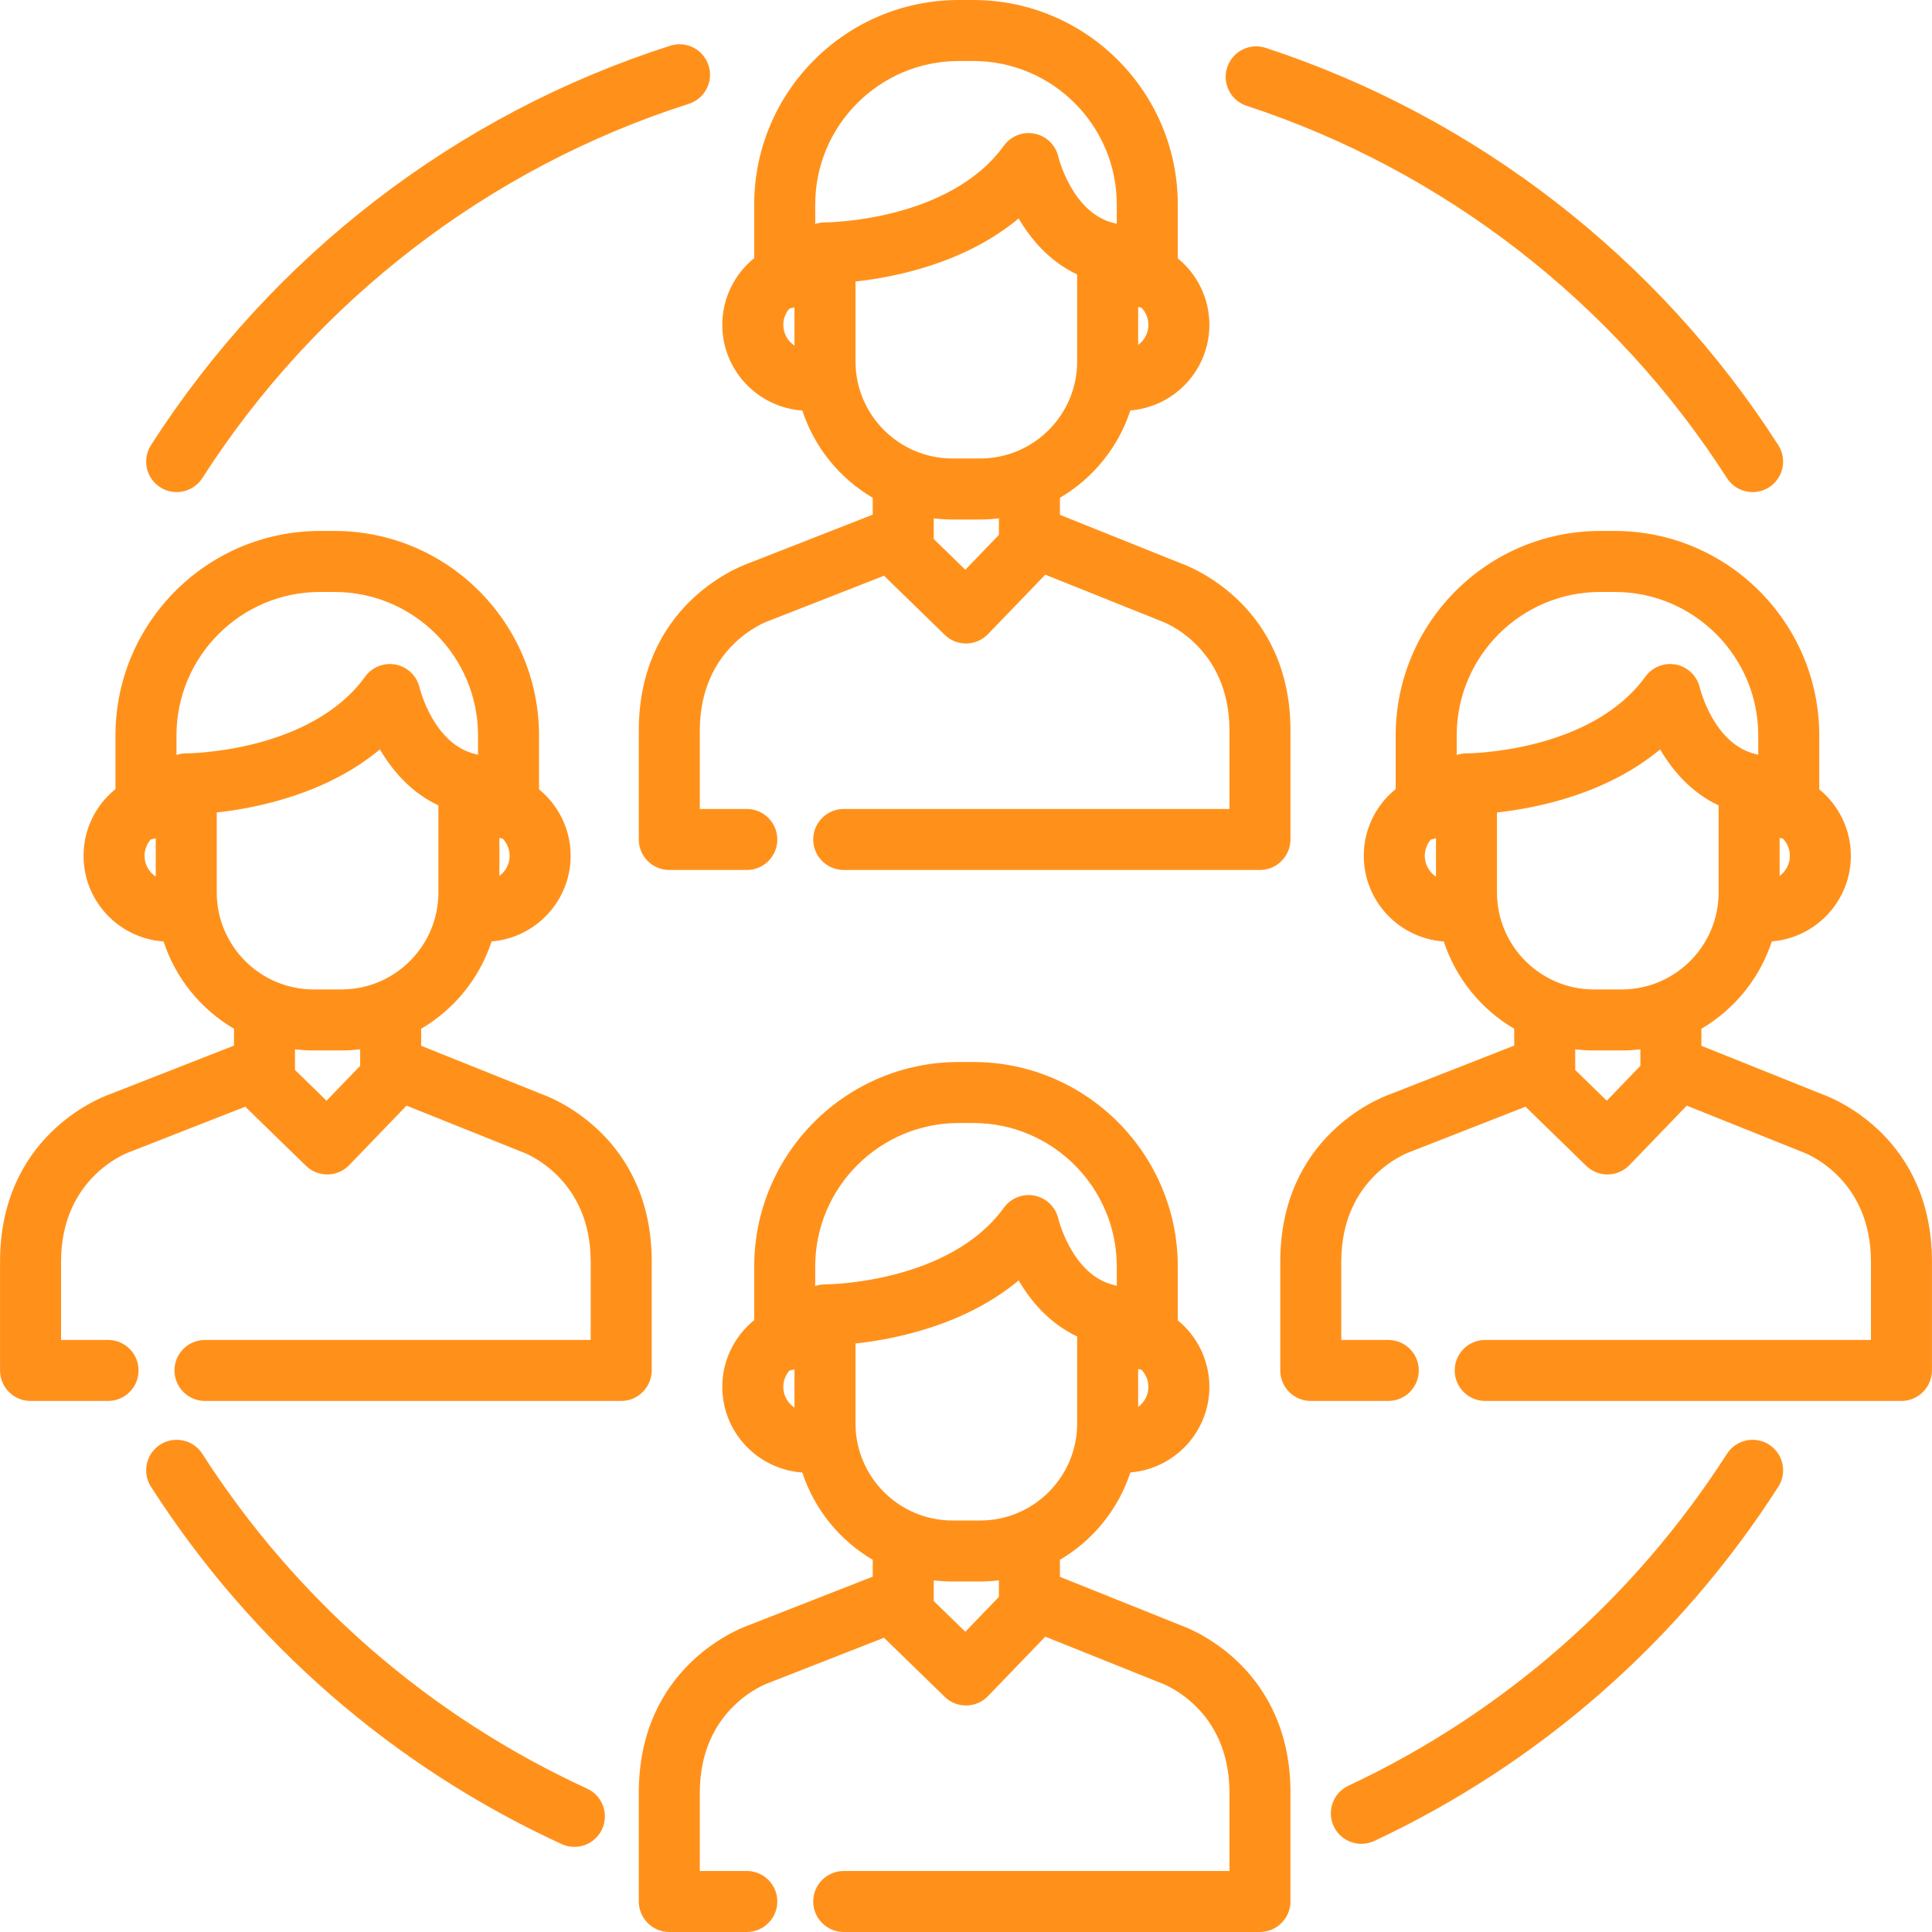 <?xml version="1.0" encoding="iso-8859-1"?>
<!-- Generator: Adobe Illustrator 19.0.0, SVG Export Plug-In . SVG Version: 6.00 Build 0)  -->
<svg version="1.1" id="Layer_1" xmlns="http://www.w3.org/2000/svg" xmlns:xlink="http://www.w3.org/1999/xlink" x="0px" y="0px"
	 viewBox="0 0 512.001 512.001" style="enable-background:new 0 0 512.001 512.001;" xml:space="preserve">
	 <style>
		/* <![CDATA[ */
		path {
			fill: #ff911b;
		}
		/* ]]> */
	</style>
<g>
	<g>
		<g>
			<path d="M212.623,108.789c3.203,9.791,9.923,18,18.662,23.134v4.464l-33.068,12.949c-3.049,1.103-28.928,11.43-28.928,44.332
				v28.799c0,4.464,3.618,8.09,8.084,8.09h20.539c4.466,0,8.084-3.619,8.084-8.084c0-4.464-3.618-8.084-8.084-8.084h-12.456v-20.722
				c0-22.367,17.487-28.854,18.166-29.096c0.125-0.042,0.25-0.087,0.372-0.136l30.283-11.86l16.085,15.665
				c1.511,1.471,3.535,2.294,5.64,2.294c0.043,0,0.085-0.001,0.128-0.001c2.151-0.034,4.2-0.925,5.693-2.474l15.188-15.765
				l30.215,12.116c0.142,0.057,0.288,0.11,0.432,0.16c0.182,0.061,18.167,6.369,18.167,29.095v20.722h-45.341h-49.689h-7.197
				c-4.466,0-8.084,3.619-8.084,8.084c0,4.464,3.618,8.084,8.084,8.084h7.197h49.689h53.425c4.464,0,8.084-3.675,8.084-8.14v-28.748
				c0-32.775-25.68-43.151-28.894-44.319l-32.208-12.915v-4.511c8.743-5.137,15.465-13.35,18.666-23.148
				c11.703-0.94,20.943-10.743,20.943-22.682c0-7.1-3.267-13.447-8.373-17.627V54.205C312.127,24.316,287.811,0,257.923,0h-3.844
				c-29.888,0-54.204,24.316-54.204,54.205v14.197c-5.153,4.179-8.458,10.553-8.458,17.691
				C191.417,98.121,200.796,107.977,212.623,108.789z M301.625,81.344c0.293,0.092,0.594,0.163,0.9,0.221
				c1.117,1.185,1.808,2.775,1.808,4.528c0,2.184-1.069,4.117-2.708,5.321V81.344z M264.722,141.748l-8.904,9.244l-8.366-8.148
				v-5.475c1.632,0.194,3.287,0.305,4.97,0.305h7.33c1.684,0,3.339-0.111,4.97-0.305V141.748z M285.457,95.801
				c0,14.174-11.531,25.703-25.703,25.703h-7.33c-14.174,0-25.706-11.531-25.706-25.703V74.6
				c10.469-1.137,28.961-4.817,43.238-16.714c3.202,5.475,8.143,11.386,15.502,14.848V95.801z M216.043,54.205
				c0-20.974,17.063-38.037,38.036-38.037h3.844c20.973,0,38.036,17.063,38.036,38.037v5.106c-0.137-0.043-0.279-0.073-0.419-0.11
				c-0.069-0.017-0.136-0.041-0.205-0.057c-11.173-2.542-14.831-17.468-14.858-17.58c-0.701-3.098-3.152-5.498-6.264-6.135
				c-3.113-0.639-6.309,0.608-8.17,3.182c-14.542,20.104-46.978,20.331-47.383,20.331c-0.009,0-0.017,0-0.026,0
				c-0.278,0-0.554,0.014-0.825,0.042c-0.072,0.008-0.143,0.024-0.214,0.032c-0.197,0.025-0.395,0.051-0.587,0.089
				c-0.101,0.022-0.199,0.053-0.3,0.078c-0.157,0.039-0.318,0.073-0.472,0.121c-0.066,0.021-0.127,0.049-0.192,0.07V54.205z
				 M209.219,81.756c0.458-0.071,0.902-0.179,1.331-0.324v10.169c-1.785-1.185-2.965-3.21-2.965-5.508
				C207.585,84.433,208.203,82.918,209.219,81.756z"/>
			<path d="M330.387,28.05c52.257,17.127,97.456,52.159,127.27,98.643c1.545,2.407,4.151,3.721,6.812,3.721
				c1.495,0,3.006-0.414,4.357-1.281c3.758-2.41,4.85-7.411,2.441-11.169c-31.818-49.608-80.061-86.996-135.844-105.279
				c-4.251-1.393-8.809,0.923-10.2,5.164C323.833,22.094,326.145,26.659,330.387,28.05z"/>
			<path d="M42.453,129.134c1.351,0.867,2.862,1.281,4.357,1.281c2.661,0,5.269-1.314,6.812-3.721
				c30.159-47.022,75.946-82.245,128.923-99.18c4.253-1.359,6.599-5.909,5.238-10.162c-1.36-4.253-5.912-6.599-10.161-5.238
				C121.069,30.19,72.197,67.783,40.011,117.964C37.603,121.723,38.695,126.724,42.453,129.134z"/>
			<path d="M155.595,474.009c-41.808-19.218-77.069-49.899-101.972-88.725c-2.411-3.76-7.414-4.851-11.169-2.441
				c-3.758,2.41-4.851,7.411-2.441,11.169c26.575,41.434,64.208,74.175,108.829,94.688c1.095,0.503,2.242,0.742,3.372,0.742
				c3.06,0,5.989-1.747,7.35-4.709C161.428,480.675,159.652,475.875,155.595,474.009z"/>
			<path d="M468.826,382.843c-3.755-2.408-8.758-1.319-11.169,2.441c-24.545,38.271-59.235,68.684-100.317,87.951
				c-4.042,1.896-5.782,6.71-3.886,10.752c1.374,2.933,4.287,4.653,7.324,4.653c1.149,0,2.317-0.247,3.428-0.767
				c43.847-20.563,80.868-53.018,107.063-93.86C473.677,390.254,472.585,385.254,468.826,382.843z"/>
			<path d="M172.716,363.128v-28.748c0-32.774-25.676-43.148-28.894-44.319l-32.208-12.916v-4.511
				c8.743-5.137,15.465-13.351,18.666-23.149c11.702-0.94,20.943-10.743,20.943-22.682c0-7.099-3.267-13.446-8.374-17.627v-14.26
				c0-29.889-24.316-54.206-54.204-54.206h-3.844c-29.889,0-54.204,24.317-54.204,54.206v14.197
				c-5.153,4.18-8.458,10.553-8.458,17.69c0,12.028,9.379,21.884,21.204,22.696c3.204,9.791,9.923,18.001,18.663,23.135v4.463
				l-33.068,12.951c-3.056,1.103-28.928,11.432-28.928,44.332v28.797c0,4.466,3.618,8.091,8.084,8.091h20.539
				c4.466,0,8.084-3.618,8.084-8.084c0-4.466-3.618-8.084-8.084-8.084H16.178v-20.721c0-22.369,17.487-28.854,18.165-29.095
				c0.125-0.042,0.25-0.087,0.373-0.136l30.282-11.859l16.086,15.665c1.51,1.471,3.534,2.293,5.639,2.293
				c0.043,0,0.085,0,0.128-0.001c2.151-0.033,4.2-0.925,5.693-2.474l15.188-15.765l30.214,12.116
				c0.143,0.058,0.222,0.088,0.369,0.137c0.744,0.265,18.232,6.751,18.232,29.119v20.721h-45.341H61.518h-7.197
				c-4.466,0-8.084,3.618-8.084,8.084c0,4.466,3.618,8.084,8.084,8.084h7.197h49.689h53.425
				C169.097,371.268,172.716,367.592,172.716,363.128z M132.348,222.054c0.292,0.092,0.594,0.163,0.899,0.221
				c1.118,1.185,1.809,2.775,1.809,4.528c0,2.184-1.069,4.117-2.708,5.321V222.054z M41.273,232.311
				c-1.785-1.185-2.965-3.21-2.965-5.508c0-1.66,0.62-3.175,1.635-4.337c0.457-0.072,0.902-0.179,1.33-0.324V232.311z
				 M49.382,199.653c-0.009,0-0.017,0-0.026,0c-0.278,0-0.554,0.014-0.825,0.042c-0.072,0.008-0.143,0.024-0.214,0.032
				c-0.197,0.025-0.394,0.051-0.587,0.089c-0.101,0.022-0.199,0.053-0.3,0.078c-0.157,0.039-0.318,0.073-0.472,0.121
				c-0.066,0.02-0.127,0.049-0.192,0.07v-5.168c0-20.976,17.063-38.039,38.036-38.039h3.844c20.973,0,38.036,17.064,38.036,38.038
				v5.105c-0.137-0.043-0.279-0.073-0.419-0.11c-0.069-0.017-0.136-0.042-0.205-0.057c-11.173-2.542-14.831-17.466-14.858-17.579
				c-0.701-3.098-3.152-5.498-6.264-6.134c-3.113-0.638-6.31,0.607-8.169,3.182C82.222,199.425,49.787,199.653,49.382,199.653z
				 M95.445,282.458l-8.904,9.244l-8.366-8.148v-5.475c1.632,0.194,3.287,0.305,4.97,0.305h7.33c1.684,0,3.339-0.111,4.97-0.305
				V282.458z M90.476,262.215h-7.33c-14.174,0-25.706-11.531-25.706-25.704V215.31h0.001c10.469-1.137,28.961-4.816,43.238-16.714
				c3.202,5.477,8.143,11.385,15.502,14.848v23.067C116.18,250.685,104.649,262.215,90.476,262.215z"/>
			<path d="M483.096,290.06l-32.208-12.916v-4.511c8.743-5.137,15.465-13.351,18.666-23.149
				c11.702-0.94,20.943-10.743,20.943-22.682c0-7.099-3.267-13.446-8.374-17.627v-14.26c0-29.889-24.316-54.206-54.204-54.206
				h-3.845c-29.888,0-54.204,24.317-54.204,54.206v14.197c-5.153,4.18-8.458,10.553-8.458,17.69
				c0,12.028,9.379,21.884,21.205,22.696c3.204,9.791,9.923,18.001,18.663,23.135v4.463l-33.067,12.951
				c-3.056,1.103-28.928,11.432-28.928,44.332v28.797c0,4.466,3.618,8.091,8.084,8.091h20.539c4.466,0,8.084-3.618,8.084-8.084
				c0-4.466-3.618-8.084-8.084-8.084h-12.456v-20.721c0-22.369,17.487-28.854,18.165-29.095c0.125-0.042,0.249-0.087,0.373-0.136
				l30.282-11.859l16.086,15.665c1.51,1.471,3.534,2.293,5.64,2.293c0.043,0,0.085,0,0.128-0.001
				c2.151-0.033,4.201-0.925,5.693-2.474l15.188-15.765l30.214,12.116c0.143,0.058,0.222,0.088,0.369,0.137
				c0.744,0.265,18.232,6.751,18.232,29.119v20.721h-45.341h-49.689h-7.197c-4.466,0-8.084,3.618-8.084,8.084
				c0,4.466,3.618,8.084,8.084,8.084h7.197h49.689h53.425c4.466,0,8.084-3.675,8.084-8.14v-28.748
				C511.989,301.605,486.313,291.231,483.096,290.06z M471.622,222.054c0.292,0.092,0.594,0.163,0.899,0.221
				c1.118,1.185,1.809,2.775,1.809,4.528c0,2.184-1.069,4.117-2.708,5.321V222.054z M380.547,232.311
				c-1.785-1.185-2.965-3.21-2.965-5.508c0-1.66,0.62-3.175,1.635-4.337c0.457-0.072,0.902-0.179,1.33-0.324V232.311z
				 M388.656,199.653c-0.009,0-0.017,0-0.026,0c-0.278,0-0.554,0.014-0.825,0.042c-0.072,0.008-0.143,0.024-0.214,0.032
				c-0.197,0.025-0.395,0.051-0.587,0.089c-0.101,0.022-0.199,0.053-0.3,0.078c-0.157,0.039-0.318,0.073-0.473,0.121
				c-0.065,0.02-0.127,0.049-0.192,0.07v-5.168c0-20.976,17.063-38.039,38.036-38.039h3.845c20.973,0,38.036,17.064,38.036,38.038
				v5.105c-0.137-0.043-0.279-0.073-0.419-0.11c-0.069-0.017-0.136-0.042-0.205-0.057c-11.173-2.542-14.831-17.466-14.858-17.579
				c-0.701-3.098-3.152-5.498-6.264-6.134c-3.112-0.638-6.309,0.607-8.169,3.182C421.497,199.425,389.062,199.653,388.656,199.653z
				 M434.719,282.458l-8.904,9.244l-8.366-8.148v-5.475c1.632,0.194,3.287,0.305,4.97,0.305h7.33c1.682,0,3.339-0.111,4.97-0.305
				V282.458z M429.749,262.216h-7.33c-14.174,0-25.706-11.531-25.706-25.705v-21.201h0.001c10.472-1.14,28.974-4.827,43.238-16.714
				c3.202,5.477,8.143,11.385,15.502,14.848v23.067C455.454,250.686,443.923,262.216,429.749,262.216z"/>
			<path d="M313.099,430.794l-32.208-12.916v-4.511c8.743-5.137,15.465-13.351,18.666-23.149
				c11.703-0.94,20.943-10.744,20.943-22.683c0-7.099-3.267-13.446-8.373-17.627v-14.26c0-29.889-24.316-54.206-54.204-54.206
				h-3.844c-29.888,0-54.204,24.316-54.204,54.206v14.197c-5.153,4.18-8.458,10.553-8.458,17.69
				c0,12.028,9.379,21.884,21.204,22.696c3.204,9.792,9.923,18.001,18.663,23.136v4.463l-33.069,12.95
				c-3.056,1.103-28.928,11.433-28.928,44.332v28.797c0,4.466,3.618,8.091,8.084,8.091h20.539c4.466,0,8.084-3.618,8.084-8.084
				s-3.618-8.084-8.084-8.084h-12.456v-20.721c0-22.369,17.487-28.854,18.166-29.095c0.125-0.042,0.25-0.087,0.373-0.136
				l30.282-11.86l16.086,15.665c1.51,1.471,3.534,2.293,5.639,2.293c0.043,0,0.085,0,0.128-0.001c2.151-0.033,4.2-0.924,5.693-2.474
				l15.188-15.765l30.214,12.116c0.143,0.058,0.222,0.088,0.369,0.137c0.744,0.265,18.232,6.751,18.232,29.119v20.721h-45.341
				h-49.689h-7.197c-4.466,0-8.084,3.618-8.084,8.084s3.618,8.084,8.084,8.084h7.197h49.689h53.425c4.464,0,8.084-3.675,8.084-8.14
				v-28.748C341.992,442.339,316.316,431.964,313.099,430.794z M301.625,362.786c0.293,0.092,0.594,0.163,0.899,0.221
				c1.118,1.185,1.809,2.775,1.809,4.528c0,2.185-1.069,4.117-2.708,5.322V362.786z M210.55,373.044
				c-1.785-1.185-2.965-3.211-2.965-5.509c0-1.66,0.62-3.174,1.634-4.336c0.458-0.072,0.903-0.179,1.331-0.324V373.044z
				 M218.658,340.383c-0.009,0-0.017,0-0.026,0c-0.278,0-0.554,0.014-0.825,0.042c-0.085,0.009-0.167,0.026-0.252,0.038
				c-0.183,0.024-0.369,0.047-0.549,0.084c-0.127,0.025-0.249,0.064-0.375,0.096c-0.133,0.033-0.268,0.063-0.398,0.102
				c-0.066,0.019-0.127,0.048-0.193,0.069v-5.168c0.001-20.973,17.065-38.036,38.037-38.036h3.844
				c20.973,0,38.036,17.063,38.036,38.038v5.105c-0.13-0.041-0.266-0.069-0.4-0.105c-0.075-0.021-0.148-0.045-0.224-0.064
				c-11.173-2.541-14.831-17.465-14.858-17.579c-0.701-3.098-3.152-5.498-6.264-6.134c-3.113-0.638-6.309,0.607-8.169,3.181
				C251.499,340.156,219.064,340.383,218.658,340.383z M264.722,423.19l-8.904,9.245l-8.366-8.148v-5.475
				c1.632,0.194,3.287,0.305,4.97,0.305h7.33c1.684,0,3.339-0.112,4.97-0.305V423.19z M259.753,402.948h-7.33
				c-14.174,0-25.706-11.531-25.706-25.704v-21.2h0.001c10.469-1.138,28.961-4.817,43.238-16.715
				c3.202,5.475,8.143,11.386,15.502,14.848v23.067C285.457,391.416,273.926,402.948,259.753,402.948z"/>
		</g>
	</g>
</g>
<g>
</g>
<g>
</g>
<g>
</g>
<g>
</g>
<g>
</g>
<g>
</g>
<g>
</g>
<g>
</g>
<g>
</g>
<g>
</g>
<g>
</g>
<g>
</g>
<g>
</g>
<g>
</g>
<g>
</g>
</svg>
